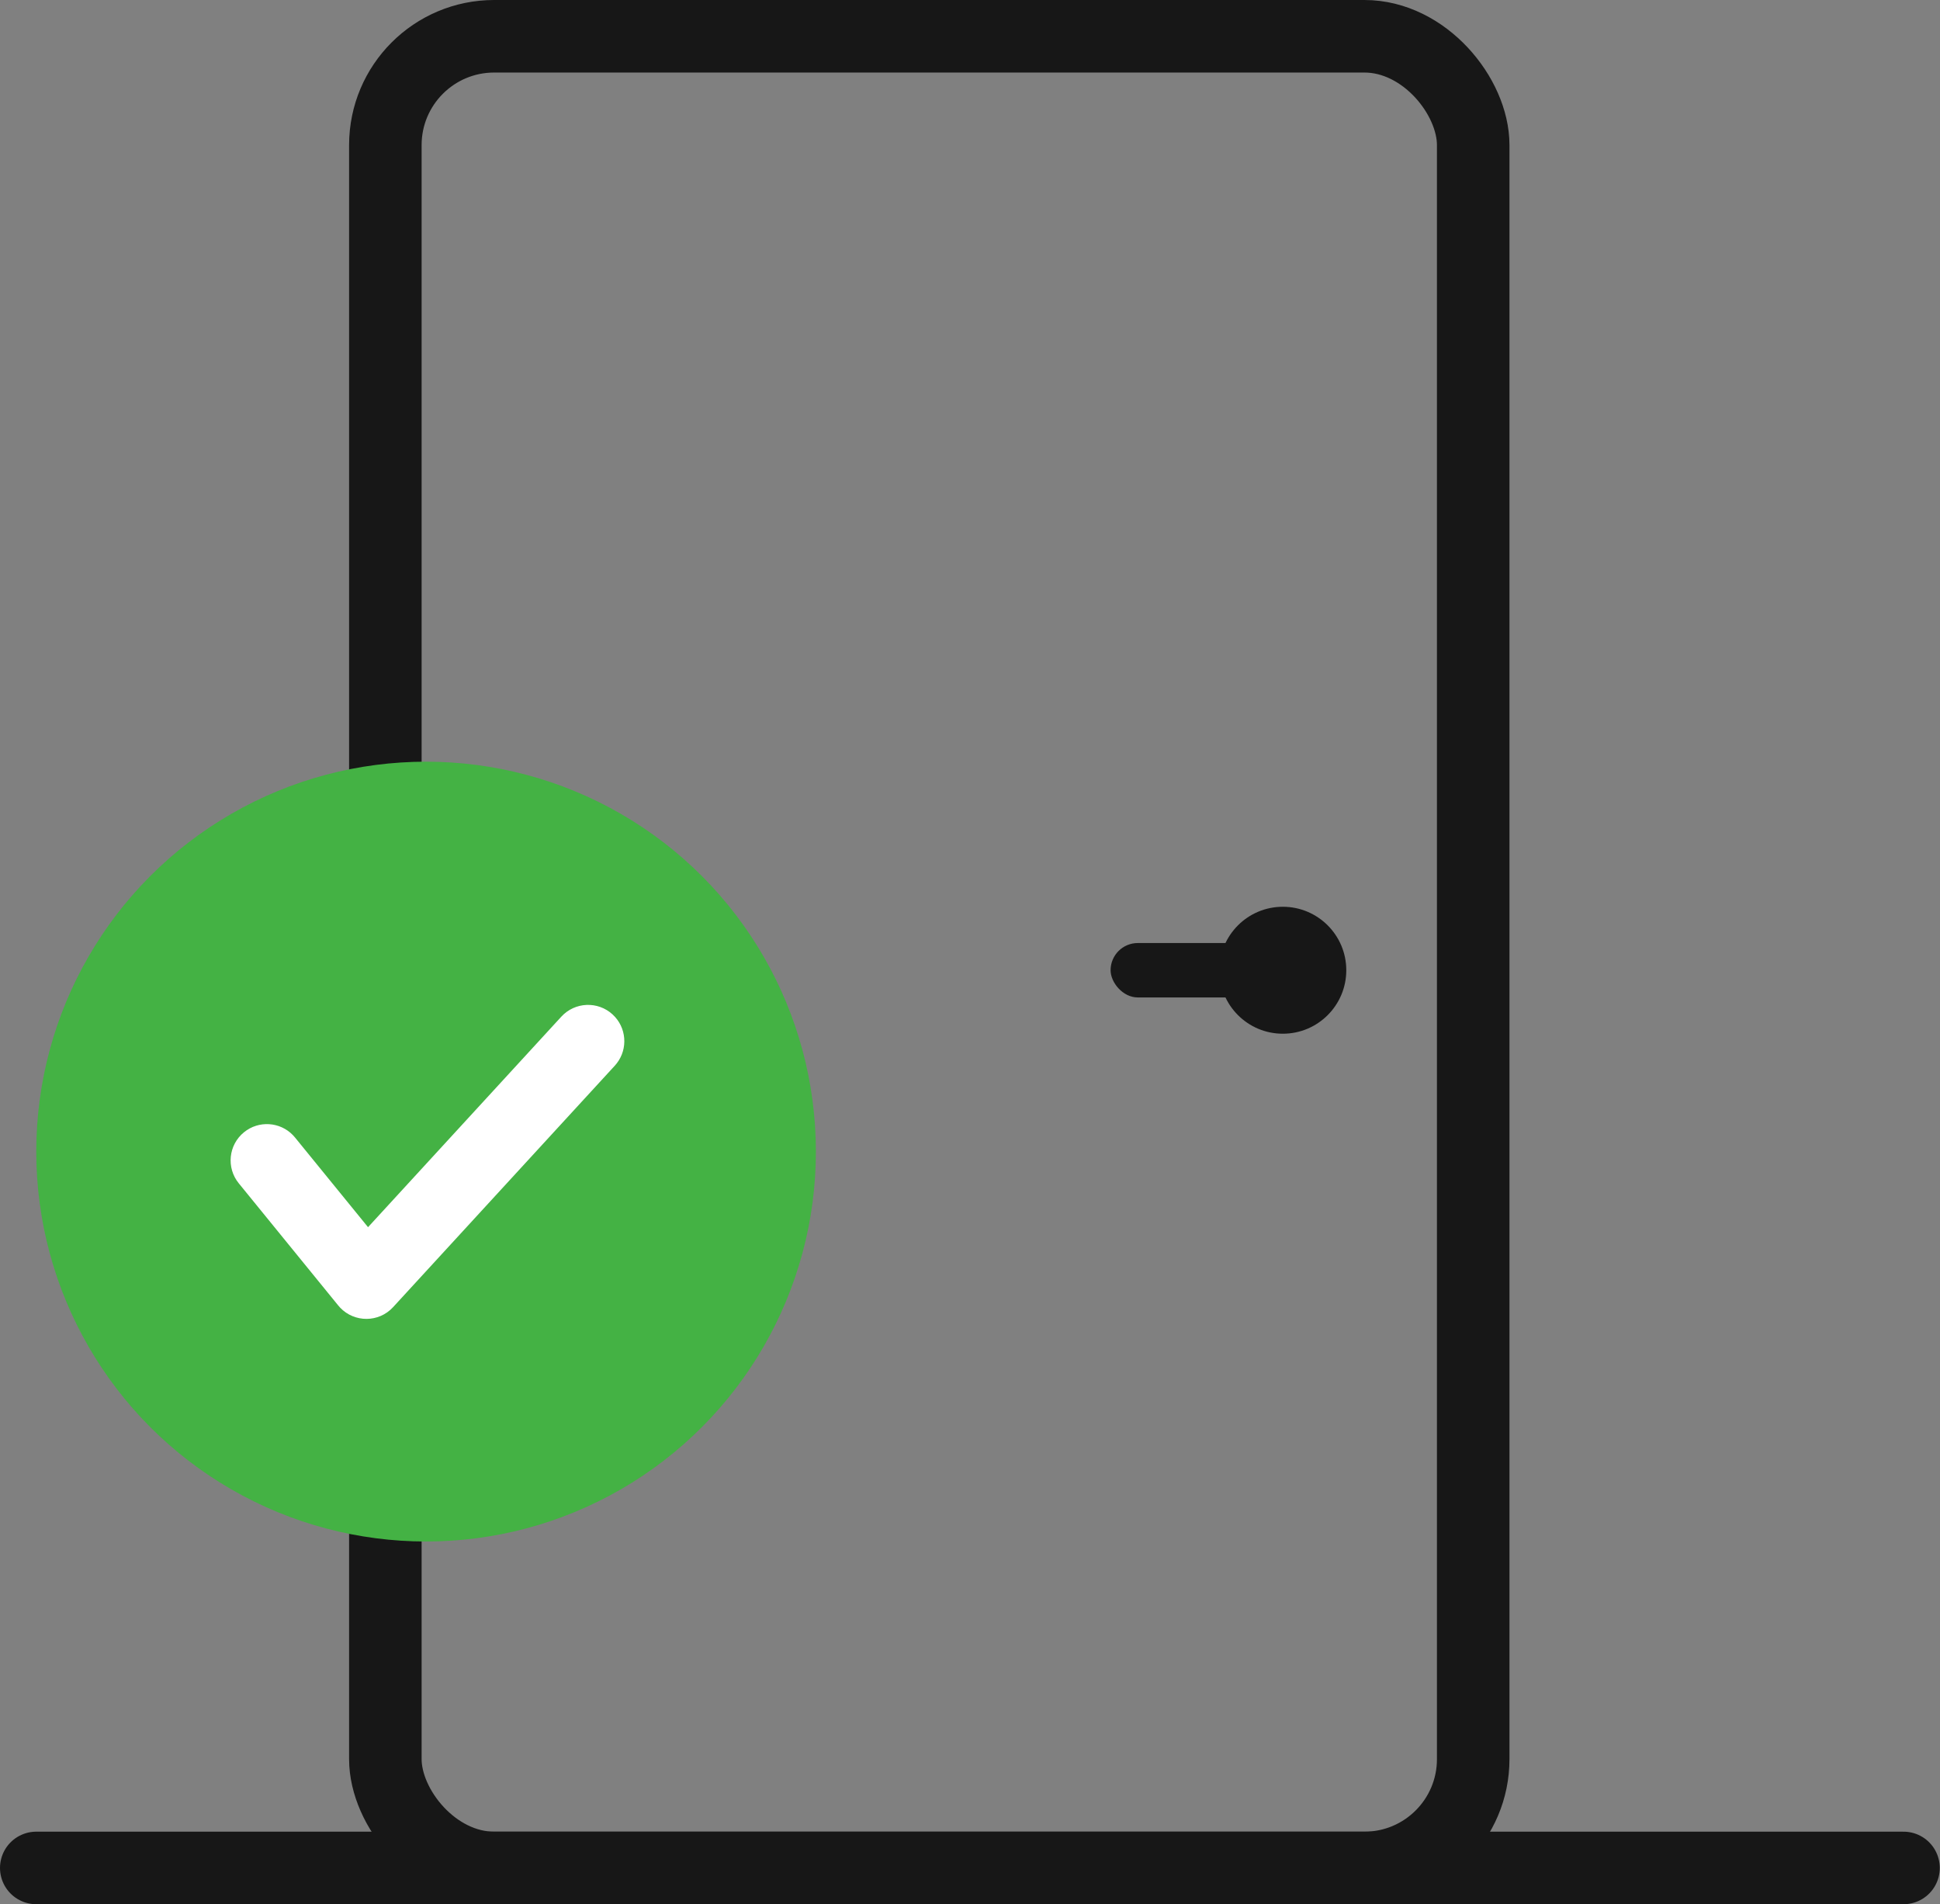 <?xml version="1.0" encoding="UTF-8"?>
<svg width="107px" height="105px" viewBox="0 0 107 105" version="1.1" xmlns="http://www.w3.org/2000/svg" xmlns:xlink="http://www.w3.org/1999/xlink">
    <rect x="0" y="0" width="107" height="105" fill="#808080" stroke="none"/>
    <!-- Generator: sketchtool 62 (101010) - https://sketch.com -->
    <title>2B1EFA22-721A-44AF-8464-AE78274E8A98</title>
    <desc>Created with sketchtool.</desc>
    <g id="Page-1" stroke="none" stroke-width="1" fill="none" fill-rule="evenodd">
        <g id="Mobile" transform="translate(-147, -3058)">
            <g id="Group-17" transform="translate(85, 3060)">
                <g id="Group-5" transform="translate(64, 0)">
                    <g id="Group-16">
                        <g id="Group-13-Copy">
                            <rect id="Rectangle" stroke="#171717" stroke-width="4" x="19.254" y="0" width="60" height="101" rx="6"></rect>
                            <line x1="0" y1="101" x2="102.988" y2="101" id="Path-2" stroke="#171717" stroke-width="4" fill="#FFFFFF" stroke-linecap="round"></line>
                            <g id="Group-8" transform="translate(59.254, 48)" fill="#171717">
                                <circle id="Oval-Copy" cx="9.5" cy="3.5" r="3.5"></circle>
                                <rect id="Rectangle" x="0" y="2" width="11" height="3" rx="1.5"></rect>
                            </g>
                        </g>
                        <g id="Group-15" transform="translate(0, 40)">
                            <circle id="Oval" fill="#44B244" cx="21.5" cy="21.5" r="21.5"></circle>
                            <path d="M27.974,13.17 C28.617,12.272 29.866,12.064 30.764,12.706 C31.618,13.317 31.848,14.475 31.318,15.359 L31.228,15.497 L20.715,30.201 C20.037,31.15 18.705,31.312 17.82,30.585 L17.703,30.481 L11.434,24.46 C10.637,23.694 10.612,22.428 11.377,21.632 C12.102,20.877 13.276,20.814 14.075,21.46 L14.205,21.575 L18.806,25.993 L27.974,13.17 Z" id="Path-5" fill="#FFFFFF" fill-rule="nonzero" transform="translate(21.21, 21.686) rotate(7) translate(-21.21, -21.686) "></path>
                        </g>
                    </g>
                </g>
            </g>
        </g>
    </g>
</svg>